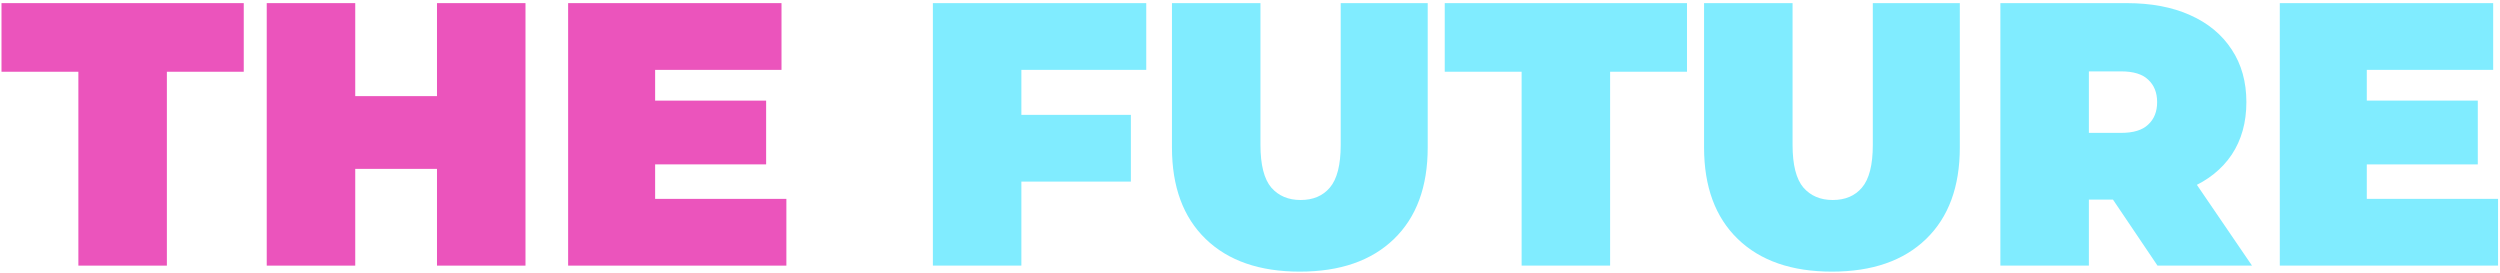 <svg width="640" height="70" viewBox="0 0 640 70" fill="none" xmlns="http://www.w3.org/2000/svg">
<path d="M20.064 68V18.368H0.384V0.8H62.4V18.368H42.72V68H20.064ZM111.869 0.8H134.525V68H111.869V0.8ZM90.941 68H68.284V0.8H90.941V68ZM113.405 43.232H89.404V24.608H113.405V43.232ZM166.177 25.76H196.129V42.08H166.177V25.76ZM167.713 50.912H201.313V68H145.441V0.8H200.065V17.888H167.713V50.912Z" fill="#EB54BC"/>
<path d="M259.936 29.408H289.504V46.496H259.936V29.408ZM261.472 68H238.816V0.8H293.44V17.888H261.472V68ZM332.757 69.536C322.453 69.536 314.421 66.752 308.661 61.184C302.901 55.616 300.021 47.808 300.021 37.76V0.8H322.677V37.088C322.677 42.208 323.605 45.856 325.461 48.032C327.317 50.144 329.813 51.2 332.949 51.2C336.149 51.2 338.645 50.144 340.437 48.032C342.293 45.856 343.221 42.208 343.221 37.088V0.8H365.493V37.76C365.493 47.808 362.613 55.616 356.853 61.184C351.093 66.752 343.061 69.536 332.757 69.536ZM389.533 68V18.368H369.853V0.8H431.869V18.368H412.189V68H389.533ZM468.976 69.536C458.672 69.536 450.64 66.752 444.88 61.184C439.12 55.616 436.24 47.808 436.24 37.76V0.8H458.896V37.088C458.896 42.208 459.824 45.856 461.68 48.032C463.536 50.144 466.032 51.2 469.168 51.2C472.368 51.2 474.864 50.144 476.656 48.032C478.512 45.856 479.44 42.208 479.44 37.088V0.8H501.712V37.76C501.712 47.808 498.832 55.616 493.072 61.184C487.312 66.752 479.28 69.536 468.976 69.536ZM512.097 68V0.8H544.449C550.721 0.8 556.129 1.824 560.673 3.872C565.281 5.92 568.833 8.864 571.329 12.704C573.825 16.48 575.073 20.96 575.073 26.144C575.073 31.328 573.825 35.808 571.329 39.584C568.833 43.296 565.281 46.144 560.673 48.128C556.129 50.112 550.721 51.104 544.449 51.104H524.673L534.753 41.792V68H512.097ZM552.321 68L535.809 43.52H559.809L576.513 68H552.321ZM534.753 44.288L524.673 34.016H543.009C546.145 34.016 548.449 33.312 549.921 31.904C551.457 30.496 552.225 28.576 552.225 26.144C552.225 23.712 551.457 21.792 549.921 20.384C548.449 18.976 546.145 18.272 543.009 18.272H524.673L534.753 8V44.288ZM604.364 25.76H634.316V42.08H604.364V25.76ZM605.9 50.912H639.5V68H583.628V0.8H638.252V17.888H605.9V50.912Z" fill="#80ECFF"/>
</svg>
